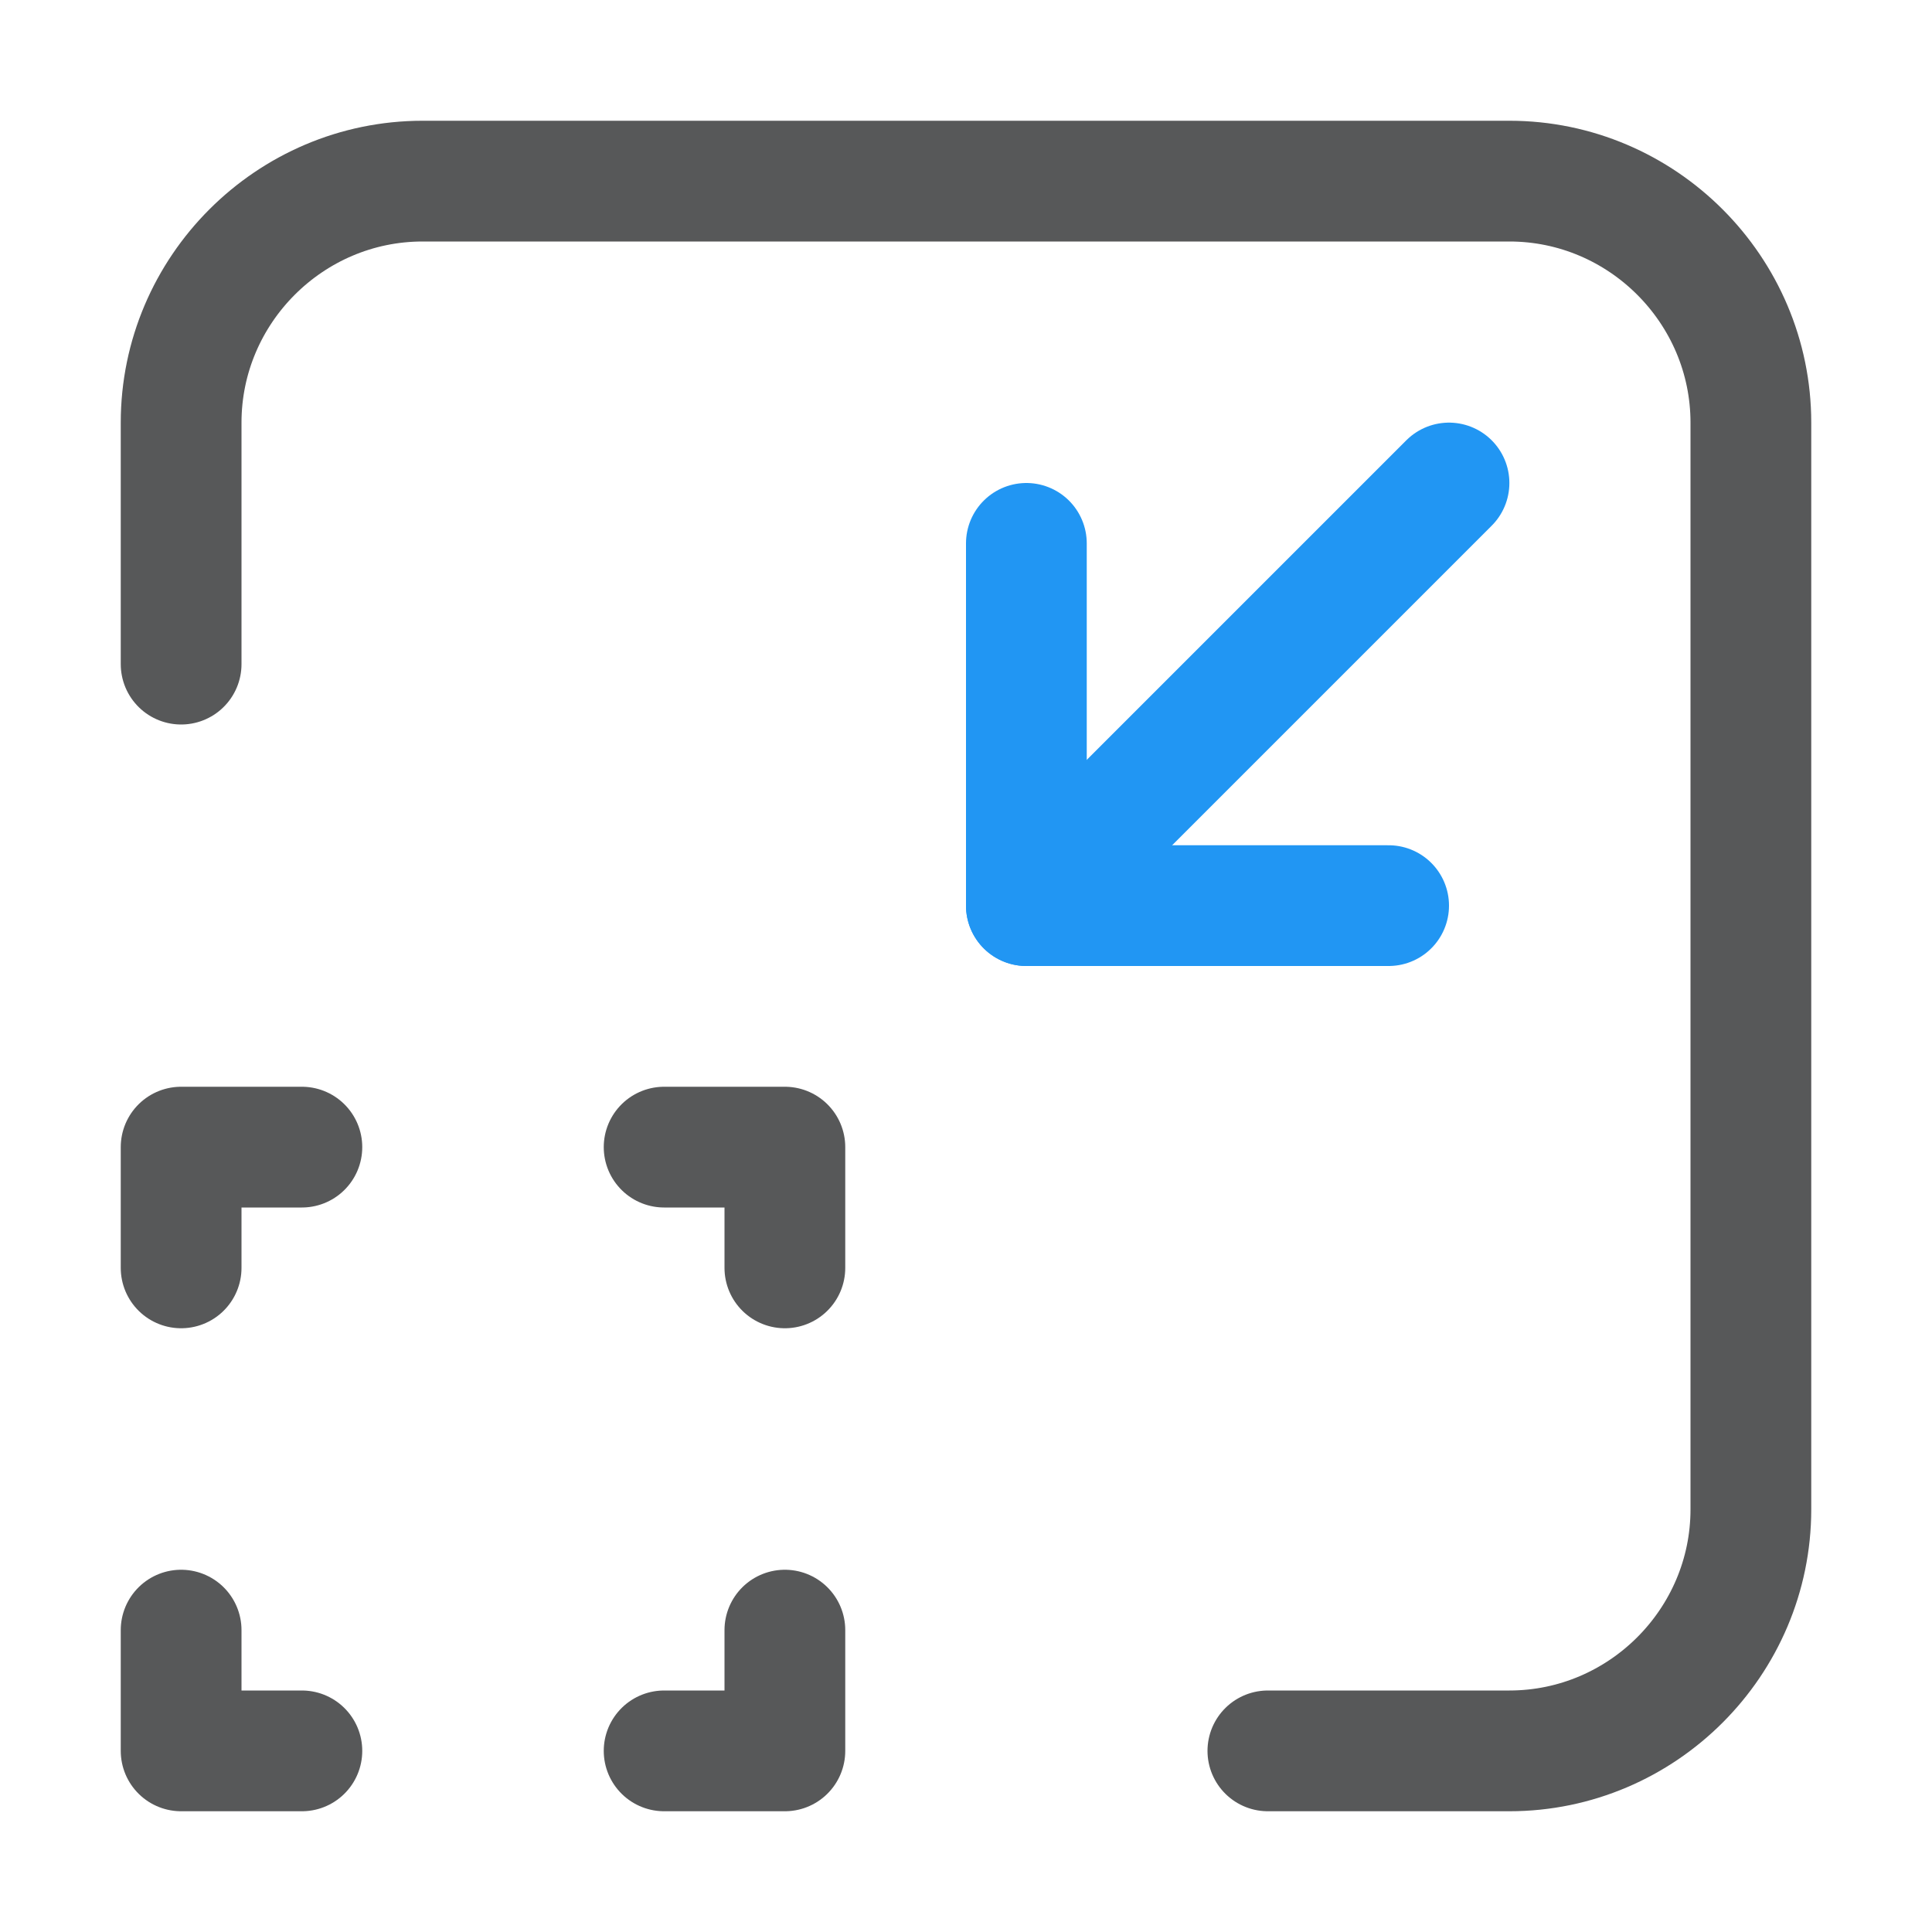 <?xml version="1.0" encoding="utf-8"?>
<!-- Generator: Adobe Illustrator 25.0.0, SVG Export Plug-In . SVG Version: 6.00 Build 0)  -->
<svg version="1.1" id="v" xmlns="http://www.w3.org/2000/svg" xmlns:xlink="http://www.w3.org/1999/xlink" x="0px" y="0px"
	 viewBox="0 0 16 16" style="enable-background:new 0 0 16 16;" xml:space="preserve">
<style type="text/css">
	.st0{fill:none;stroke:#2196F3;stroke-linecap:round;stroke-linejoin:round;}
	.st1{fill:none;stroke:#2196F3;stroke-linecap:round;stroke-miterlimit:10;}
	.st2{opacity:0.75;}
	.st3{fill:none;stroke:#1F2022;stroke-linecap:round;stroke-linejoin:round;}
</style>
<g id="_16">
	<polyline class="st0" points="8.5,4.5 8.5,7.5 11.5,7.5 	"/>
	<line id="_16-2" class="st1" x1="8.5" y1="7.5" x2="12" y2="4"/>
	<g class="st2">
		<polyline class="st3" points="2.5,9.5 1.5,9.5 1.5,10.5 		"/>
		<polyline class="st3" points="6.5,10.5 6.5,9.5 5.5,9.5 		"/>
		<polyline class="st3" points="1.5,13.5 1.5,14.5 2.5,14.5 		"/>
		<polyline class="st3" points="5.5,14.5 6.5,14.5 6.5,13.5 		"/>
		<path class="st3" d="M1.5,5.5v-2c0-1.1,0.9-2,2-2h9c1.1,0,2,0.9,2,2v9c0,1.1-0.9,2-2,2h-2"/>
	</g>
</g>
</svg>
